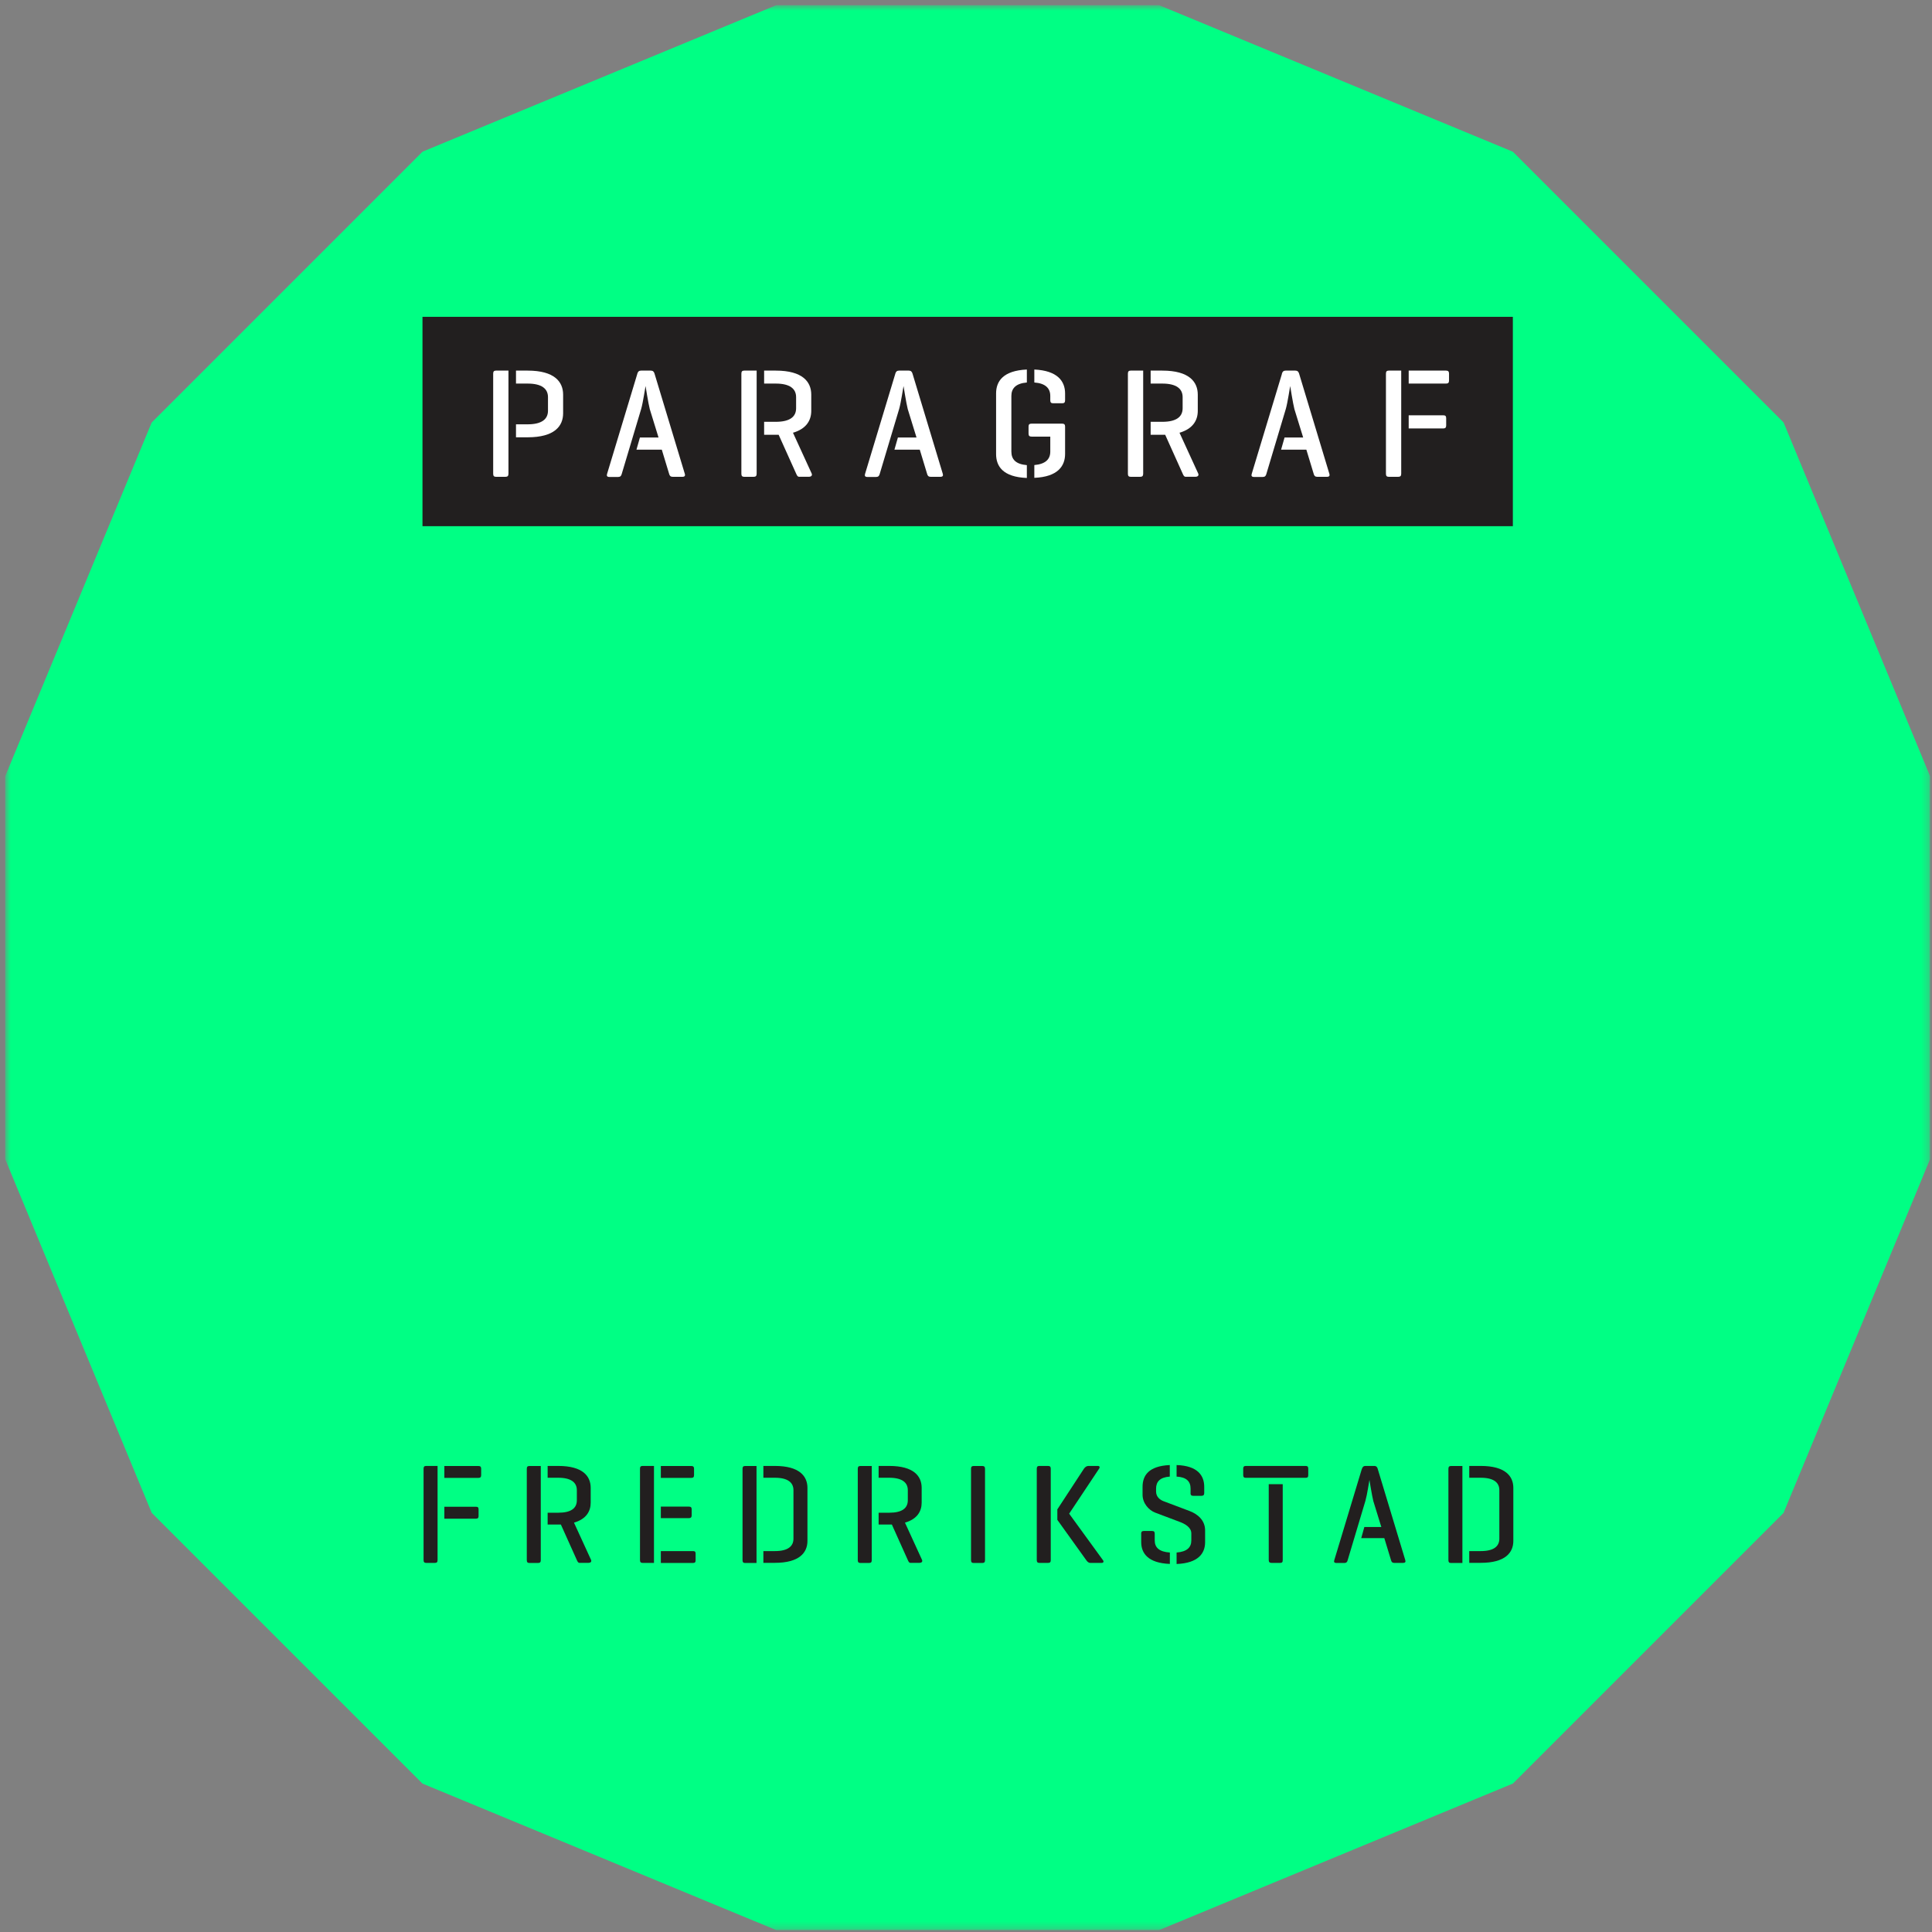 <svg width="271" height="271" viewBox="0 0 271 271" fill="none" xmlns="http://www.w3.org/2000/svg">
<rect x="0" y="0" width="271" height="271" fill="#808080" stroke="none"/>
<g clip-path="url(#clip0_316_3680)">
<mask id="mask0_316_3680" style="mask-type:luminance" maskUnits="userSpaceOnUse" x="0" y="0" width="271" height="271">
<path d="M270.73 0.73H0.73V270.73H270.73V0.73Z" fill="white"/>
</mask>
<g mask="url(#mask0_316_3680)">
<path d="M270.73 162.429V109.041V108.879L270.673 108.736L250.241 59.405L250.184 59.262L250.07 59.148L212.322 21.4L212.207 21.285L212.055 21.219L162.734 0.787L162.581 0.73H162.429H109.041H108.879L108.736 0.787L59.405 21.219L59.262 21.285L59.148 21.4L21.4 59.148L21.285 59.262L21.219 59.405L0.787 108.736L0.73 108.879V109.041V162.429V162.581L0.787 162.734L21.219 212.055L21.285 212.207L21.4 212.322L59.148 250.07L59.262 250.184L59.405 250.241L108.736 270.673L108.879 270.73H109.041H162.429H162.581L162.734 270.673L212.055 250.241L212.207 250.184L212.322 250.07L250.07 212.322L250.184 212.207L250.241 212.055L270.673 162.734L270.73 162.581V162.429Z" fill="#00FF84"/>
<path d="M212.207 44.441H59.262V73.807H212.207V44.441Z" fill="#221F1F"/>
<path d="M59.414 218.827V206.026C59.414 205.749 59.51 205.626 59.776 205.626H61.377V218.827C61.377 219.104 61.281 219.227 60.995 219.227H59.776C59.519 219.227 59.414 219.104 59.414 218.827ZM62.329 205.635H67.111C67.368 205.635 67.492 205.74 67.492 206.016V206.921C67.492 207.197 67.368 207.302 67.111 207.302H62.329V205.645V205.635ZM62.329 213.027V211.35H66.749C67.025 211.35 67.13 211.445 67.13 211.731V212.646C67.13 212.903 67.034 213.027 66.749 213.027H62.329Z" fill="#221F1F"/>
<path d="M73.893 206.035C73.893 205.759 73.988 205.635 74.255 205.635H75.855V218.837C75.855 219.113 75.76 219.237 75.474 219.237H74.255C73.997 219.237 73.893 219.113 73.893 218.837V206.035ZM81.332 219.227C81.075 219.227 81.008 219.027 80.913 218.827L78.674 213.846H76.817V212.188H78.312C80.112 212.188 80.913 211.55 80.913 210.445V209.026C80.913 207.95 80.112 207.283 78.312 207.283H76.817V205.626H78.312C81.751 205.626 82.856 207.064 82.856 208.702V210.779C82.856 211.979 82.237 213.084 80.513 213.579L82.913 218.818C83.008 219.056 82.837 219.218 82.57 219.218H81.332V219.227Z" fill="#221F1F"/>
<path d="M89.771 218.827V206.026C89.771 205.749 89.866 205.626 90.133 205.626H91.733V219.227H90.133C89.876 219.227 89.771 219.104 89.771 218.827ZM92.695 205.635H96.972C97.229 205.635 97.353 205.74 97.353 206.016V206.921C97.353 207.197 97.229 207.302 96.972 207.302H92.695V205.645V205.635ZM92.695 211.331H96.62C96.896 211.331 97.02 211.426 97.02 211.712V212.569C97.02 212.827 96.896 212.95 96.62 212.95H92.695V211.331ZM92.695 217.57H97.191C97.467 217.57 97.572 217.646 97.572 217.932V218.856C97.572 219.132 97.477 219.237 97.191 219.237H92.695V217.58V217.57Z" fill="#221F1F"/>
<path d="M104.154 206.035C104.154 205.759 104.249 205.635 104.516 205.635H106.116V219.237H104.478C104.24 219.237 104.154 219.094 104.154 218.837V206.035ZM107.078 217.57H108.698C110.498 217.57 111.298 216.913 111.298 215.827V209.026C111.298 207.95 110.498 207.283 108.698 207.283H107.078V205.626H108.698C112.136 205.626 113.26 207.064 113.26 208.702V216.141C113.26 217.78 112.136 219.218 108.698 219.218H107.078V217.561V217.57Z" fill="#221F1F"/>
<path d="M120.318 206.035C120.318 205.759 120.414 205.635 120.68 205.635H122.28V218.837C122.28 219.113 122.185 219.237 121.899 219.237H120.68C120.423 219.237 120.318 219.113 120.318 218.837V206.035ZM127.757 219.227C127.5 219.227 127.434 219.027 127.338 218.827L125.1 213.846H123.243V212.188H124.738C126.538 212.188 127.338 211.55 127.338 210.445V209.026C127.338 207.95 126.538 207.283 124.738 207.283H123.243V205.626H124.738C128.177 205.626 129.281 207.064 129.281 208.702V210.779C129.281 211.979 128.662 213.084 126.938 213.579L129.339 218.818C129.434 219.056 129.262 219.218 128.996 219.218H127.757V219.227Z" fill="#221F1F"/>
<path d="M136.206 206.035C136.206 205.759 136.301 205.635 136.568 205.635H137.787C138.064 205.635 138.168 205.759 138.168 206.035V218.837C138.168 219.113 138.073 219.237 137.787 219.237H136.568C136.311 219.237 136.206 219.113 136.206 218.837V206.035Z" fill="#221F1F"/>
<path d="M145.427 206.007C145.427 205.749 145.522 205.626 145.789 205.626H147.008C147.284 205.626 147.389 205.749 147.389 206.007V218.846C147.389 219.104 147.294 219.227 147.008 219.227H145.789C145.531 219.227 145.427 219.104 145.427 218.846V206.007ZM148.303 211.731L152.047 206.007C152.189 205.807 152.409 205.626 152.666 205.626H153.99C154.247 205.626 154.314 205.807 154.171 206.007L149.97 212.322L154.714 218.846C154.856 219.027 154.79 219.227 154.533 219.227H152.951C152.675 219.227 152.513 219.046 152.37 218.846L148.313 213.189V211.731H148.303Z" fill="#221F1F"/>
<path d="M160.067 215.151C160.067 214.874 160.172 214.751 160.429 214.751H161.61C161.886 214.751 161.972 214.874 161.972 215.151V216.075C161.972 217.094 162.629 217.675 164.096 217.77V219.37C161.038 219.256 160.076 217.875 160.076 216.313V215.151H160.067ZM165.048 217.77C166.468 217.656 167.106 217.075 167.106 216.075V215.094C167.106 214.217 166.182 213.731 165.429 213.455L162.048 212.179C161.143 211.836 160.267 210.864 160.267 209.664V208.559C160.267 207.016 161.067 205.635 164.086 205.502V207.121C162.705 207.216 162.162 207.845 162.162 208.797V209.217C162.162 209.998 162.762 210.398 163.182 210.56L166.839 211.941C168.02 212.379 169.039 213.265 169.039 214.665V216.322C169.039 217.884 168.077 219.266 165.039 219.38V217.78L165.048 217.77ZM167.001 209.436V208.797C167.001 207.797 166.42 207.197 165.039 207.121V205.502C168.02 205.597 168.916 206.997 168.916 208.559V209.436C168.916 209.693 168.792 209.817 168.535 209.817H167.354C167.096 209.817 166.992 209.693 166.992 209.436H167.001Z" fill="#221F1F"/>
<path d="M174.383 206.911V206.007C174.383 205.73 174.507 205.626 174.764 205.626H183.127C183.403 205.626 183.508 205.73 183.508 206.007V206.911C183.508 207.188 183.413 207.292 183.127 207.292H174.764C174.507 207.292 174.383 207.197 174.383 206.911ZM177.965 208.188H179.927V218.827C179.927 219.104 179.85 219.227 179.565 219.227H178.346C178.088 219.227 177.965 219.104 177.965 218.827V208.188Z" fill="#221F1F"/>
<path d="M191.052 206.007C191.128 205.749 191.271 205.626 191.528 205.626H192.767C193.024 205.626 193.167 205.749 193.243 206.007L197.12 218.846C197.196 219.085 197.101 219.227 196.815 219.227H195.557C195.3 219.227 195.176 219.085 195.119 218.846L194.176 215.751H190.938L191.376 214.189H193.757L192.633 210.55C192.452 209.845 192.09 207.588 192.09 207.588C192.052 207.769 191.766 209.683 191.528 210.512L189.033 218.856C188.976 219.094 188.852 219.237 188.595 219.237H187.432C187.175 219.237 187.071 219.094 187.156 218.856L191.033 206.016L191.052 206.007Z" fill="#221F1F"/>
<path d="M203.168 206.035C203.168 205.759 203.273 205.635 203.53 205.635H205.13V219.237H203.492C203.254 219.237 203.168 219.094 203.168 218.837V206.035ZM206.092 217.57H207.712C209.512 217.57 210.312 216.913 210.312 215.827V209.026C210.312 207.95 209.512 207.283 207.712 207.283H206.092V205.626H207.712C211.15 205.626 212.274 207.064 212.274 208.702V216.141C212.274 217.78 211.15 219.218 207.712 219.218H206.092V217.561V217.57Z" fill="#221F1F"/>
<path d="M69.178 52.423C69.178 52.118 69.282 51.985 69.568 51.985H71.321V66.444C71.321 66.749 71.207 66.882 70.902 66.882H69.568C69.282 66.882 69.178 66.749 69.178 66.444V52.423ZM72.378 59.519H74.016C75.988 59.519 76.865 58.795 76.865 57.614V55.709C76.865 54.528 75.988 53.804 74.016 53.804H72.378V51.985H74.016C77.788 51.985 78.989 53.566 78.989 55.357V57.967C78.989 59.767 77.788 61.339 74.016 61.339H72.378V59.519Z" fill="white"/>
<path d="M89.4 52.404C89.485 52.118 89.638 51.985 89.923 51.985H91.285C91.571 51.985 91.724 52.118 91.809 52.404L96.058 66.463C96.143 66.73 96.039 66.882 95.724 66.882H94.343C94.057 66.882 93.924 66.73 93.857 66.463L92.829 63.072H89.276L89.761 61.367H92.371L91.143 57.386C90.943 56.624 90.552 54.147 90.552 54.147C90.504 54.347 90.2 56.443 89.942 57.347L87.209 66.482C87.142 66.749 87.009 66.901 86.723 66.901H85.456C85.17 66.901 85.066 66.749 85.151 66.482L89.4 52.423V52.404Z" fill="white"/>
<path d="M103.992 52.423C103.992 52.118 104.097 51.985 104.383 51.985H106.135V66.444C106.135 66.749 106.021 66.882 105.716 66.882H104.383C104.097 66.882 103.992 66.749 103.992 66.444V52.423ZM112.136 66.882C111.85 66.882 111.784 66.663 111.679 66.444L109.221 60.986H107.183V59.167H108.821C110.793 59.167 111.669 58.462 111.669 57.262V55.709C111.669 54.528 110.793 53.804 108.821 53.804H107.183V51.985H108.821C112.593 51.985 113.794 53.566 113.794 55.357V57.633C113.794 58.948 113.117 60.148 111.231 60.7L113.86 66.434C113.965 66.701 113.775 66.873 113.489 66.873H112.127L112.136 66.882Z" fill="white"/>
<path d="M125.586 52.404C125.671 52.118 125.824 51.985 126.11 51.985H127.472C127.757 51.985 127.91 52.118 127.996 52.404L132.244 66.463C132.33 66.73 132.225 66.882 131.91 66.882H130.529C130.244 66.882 130.11 66.73 130.043 66.463L129.015 63.072H125.462L125.948 61.367H128.558L127.329 57.386C127.129 56.624 126.738 54.147 126.738 54.147C126.691 54.347 126.386 56.443 126.129 57.347L123.395 66.482C123.328 66.749 123.195 66.901 122.909 66.901H121.642C121.357 66.901 121.252 66.749 121.338 66.482L125.586 52.423V52.404Z" fill="white"/>
<path d="M139.721 55.185C139.721 53.499 140.683 51.985 144.036 51.833V53.652C142.483 53.785 141.864 54.48 141.864 55.538V63.339C141.864 64.434 142.474 65.111 144.036 65.244V67.044C140.683 66.911 139.721 65.406 139.721 63.691V55.195V55.185ZM145.084 67.035V65.234C146.617 65.101 147.322 64.444 147.322 63.348V61.243H144.712C144.407 61.243 144.274 61.139 144.274 60.824V59.815C144.274 59.529 144.407 59.424 144.712 59.424H148.979C149.265 59.424 149.399 59.538 149.399 59.815V63.672C149.399 65.377 148.37 66.892 145.084 67.025V67.035ZM147.322 56.147V55.538C147.322 54.461 146.646 53.766 145.084 53.652V51.833C148.37 51.985 149.399 53.499 149.399 55.185V56.147C149.399 56.433 149.294 56.566 149.008 56.566H147.713C147.427 56.566 147.322 56.433 147.322 56.147Z" fill="white"/>
<path d="M158.209 52.423C158.209 52.118 158.314 51.985 158.6 51.985H160.353V66.444C160.353 66.749 160.238 66.882 159.933 66.882H158.6C158.314 66.882 158.209 66.749 158.209 66.444V52.423ZM166.353 66.882C166.068 66.882 166.001 66.663 165.896 66.444L163.439 60.986H161.4V59.167H163.039C165.01 59.167 165.887 58.462 165.887 57.262V55.709C165.887 54.528 165.01 53.804 163.039 53.804H161.4V51.985H163.039C166.811 51.985 168.011 53.566 168.011 55.357V57.633C168.011 58.948 167.334 60.148 165.448 60.7L168.077 66.434C168.192 66.701 167.992 66.873 167.706 66.873H166.344L166.353 66.882Z" fill="white"/>
<path d="M179.812 52.404C179.898 52.118 180.051 51.985 180.336 51.985H181.698C181.984 51.985 182.137 52.118 182.222 52.404L186.47 66.463C186.556 66.73 186.451 66.882 186.137 66.882H184.756C184.47 66.882 184.337 66.73 184.27 66.463L183.241 63.072H179.698L180.184 61.367H182.794L181.565 57.386C181.365 56.624 180.974 54.147 180.974 54.147C180.927 54.347 180.622 56.443 180.365 57.347L177.631 66.482C177.564 66.749 177.431 66.901 177.145 66.901H175.879C175.593 66.901 175.488 66.749 175.574 66.482L179.822 52.423L179.812 52.404Z" fill="white"/>
<path d="M194.405 66.444V52.423C194.405 52.118 194.51 51.985 194.795 51.985H196.548V66.444C196.548 66.749 196.434 66.882 196.129 66.882H194.795C194.51 66.882 194.405 66.749 194.405 66.444ZM197.596 51.985H202.835C203.12 51.985 203.254 52.099 203.254 52.404V53.385C203.254 53.69 203.12 53.804 202.835 53.804H197.596V51.985ZM197.596 60.091V58.252H202.435C202.739 58.252 202.854 58.357 202.854 58.672V59.681C202.854 59.967 202.739 60.1 202.435 60.1H197.596V60.091Z" fill="white"/>
</g>
</g>
<defs>
<clipPath id="clip0_316_3680">
<rect width="271" height="271" fill="white"/>
</clipPath>
</defs>
</svg>
